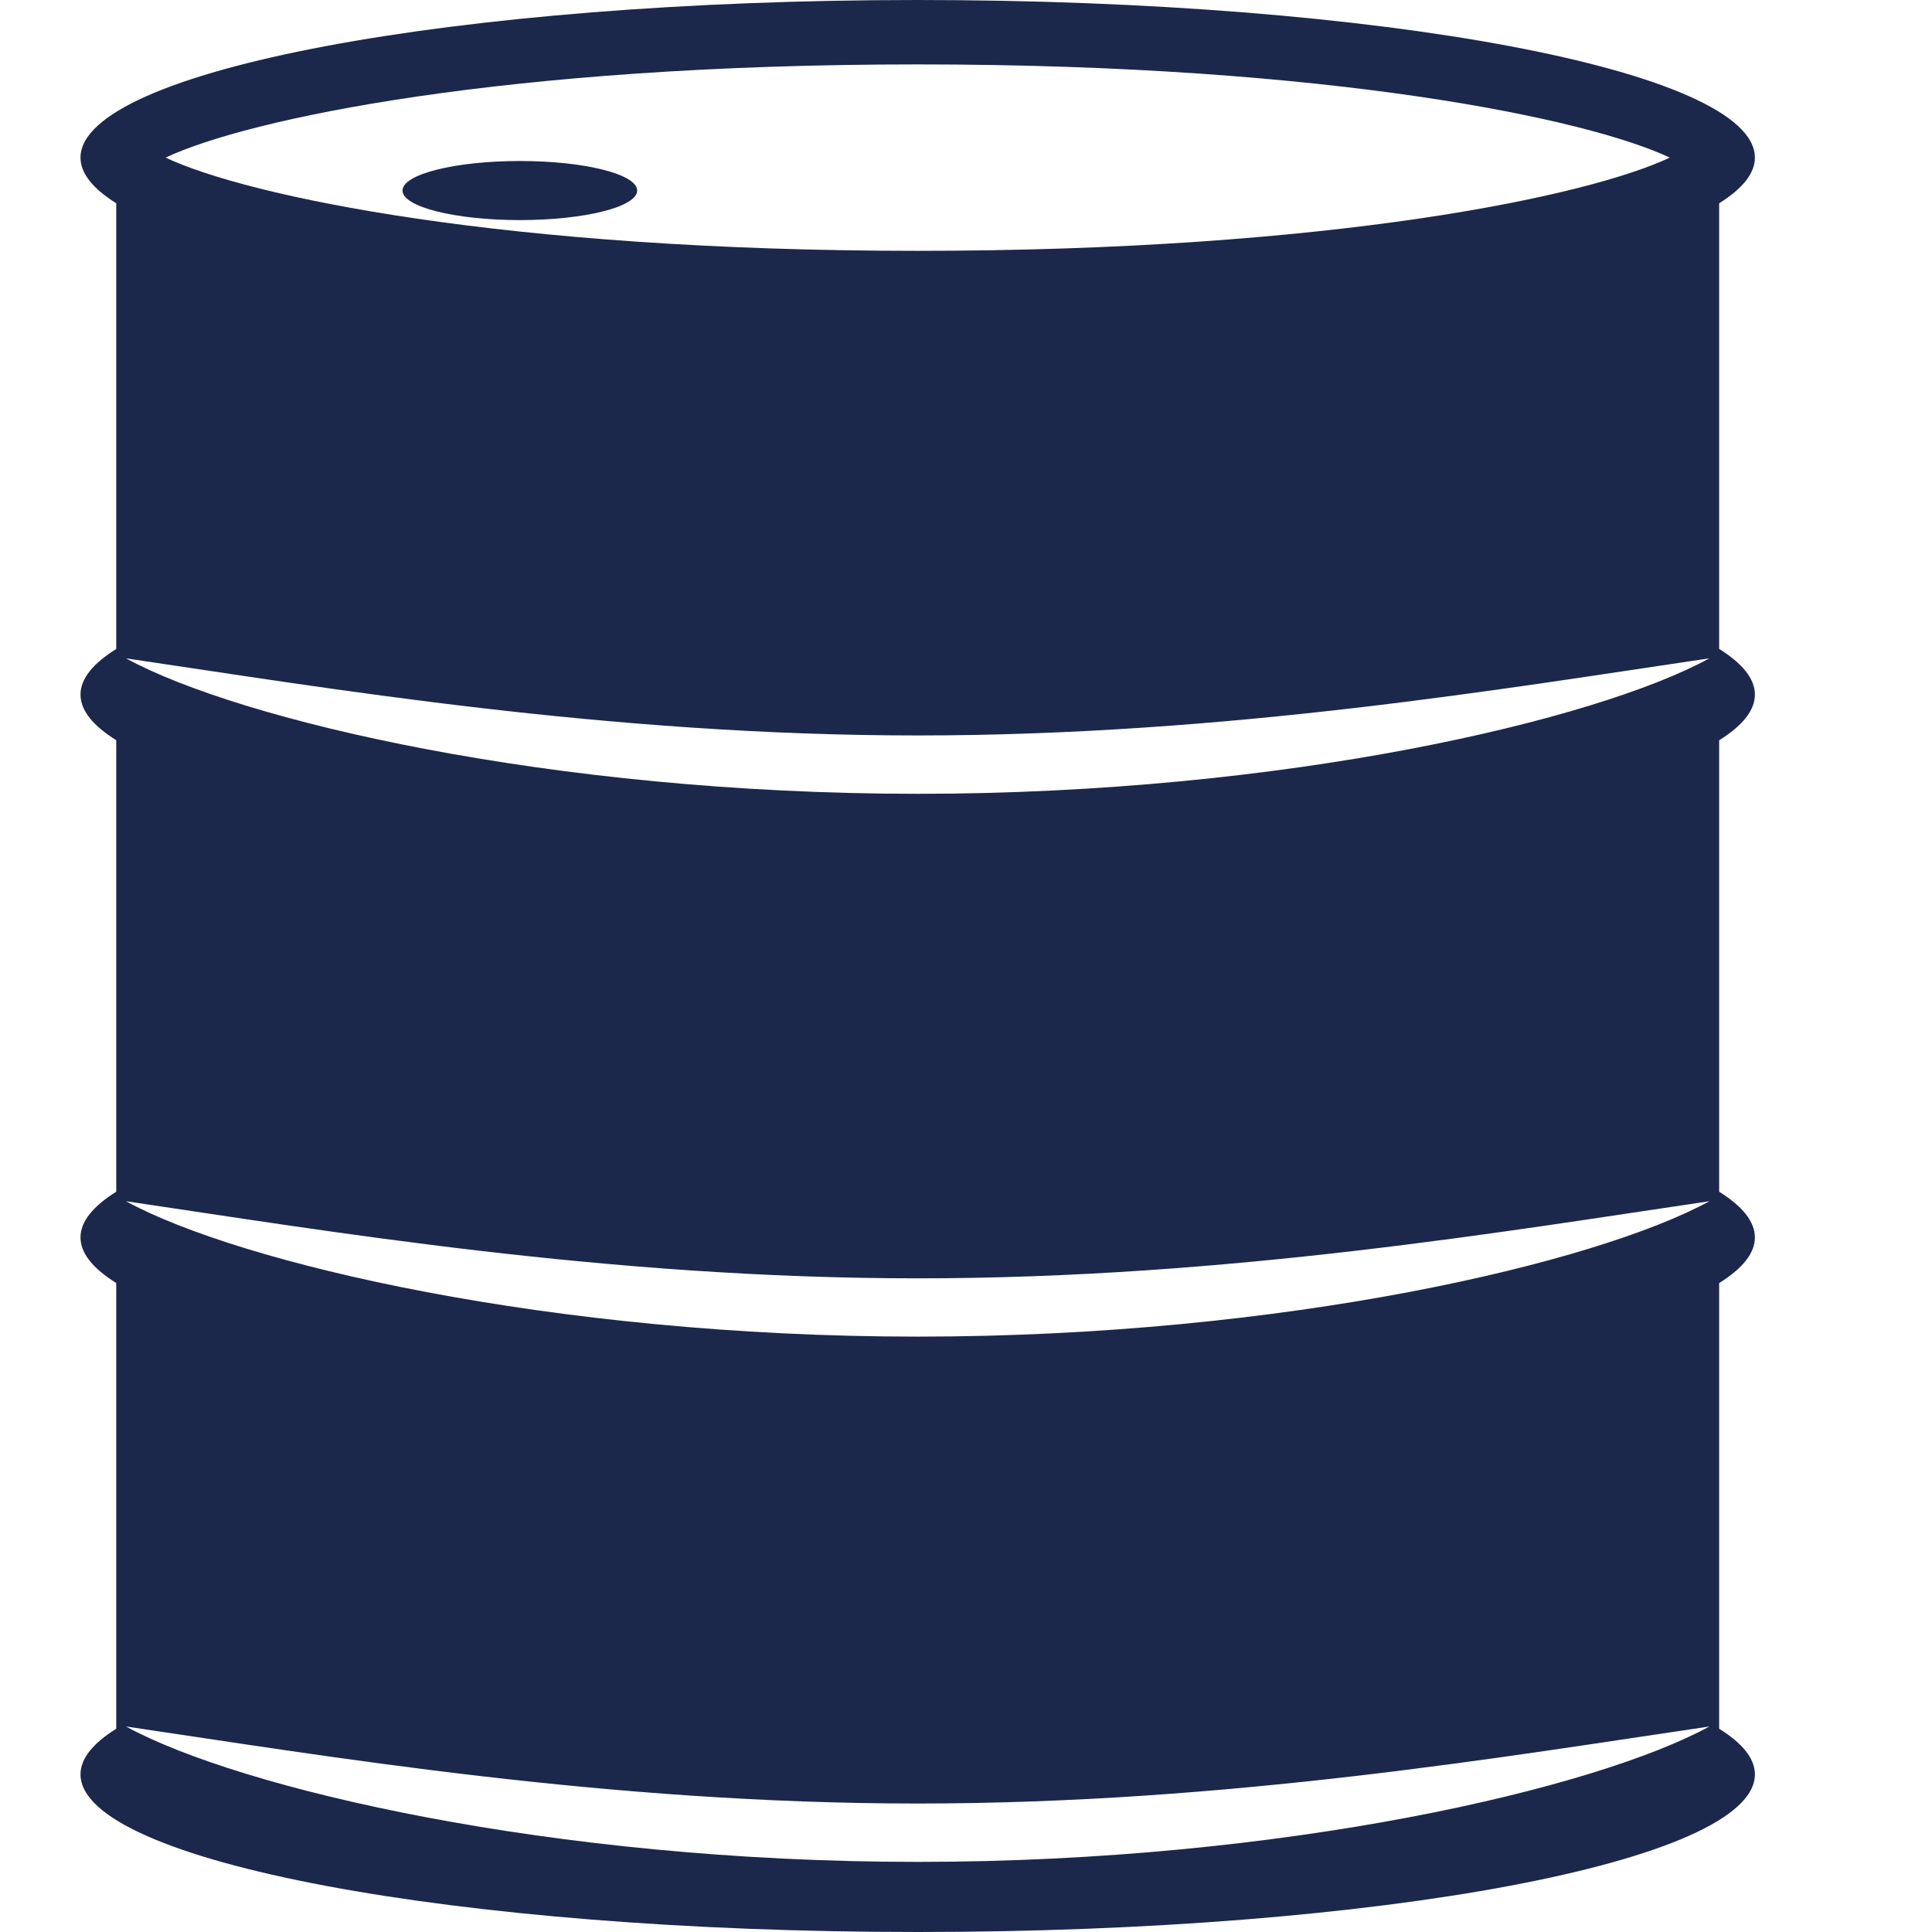 <svg width="40" height="40" viewBox="0 0 24 24" fill="none" xmlns="http://www.w3.org/2000/svg">
<path d="M21.8 8.628C21.8 8.431 21.644 8.241 21.356 8.061V2.525C21.644 2.345 21.8 2.155 21.8 1.958C21.8 0.876 17.144 0 11.4 0C5.656 0 1 0.876 1 1.958C1 2.155 1.156 2.345 1.444 2.525V8.062C1.156 8.241 1 8.431 1 8.628C1 8.826 1.156 9.016 1.444 9.195V14.804C1.156 14.984 1 15.174 1 15.372C1 15.569 1.156 15.759 1.444 15.938V21.475C1.156 21.655 1 21.845 1 22.042C1 23.123 5.656 24 11.4 24C17.144 24 21.8 23.123 21.8 22.042C21.8 21.845 21.644 21.654 21.356 21.475V15.939C21.644 15.759 21.8 15.569 21.8 15.372C21.8 15.174 21.644 14.984 21.356 14.804V9.196C21.644 9.016 21.8 8.826 21.8 8.628ZM11.4 0.8C16.536 0.8 19.726 1.477 20.743 1.958C19.725 2.438 16.537 3.116 11.4 3.116C6.264 3.116 3.075 2.438 2.057 1.958C3.075 1.477 6.264 0.8 11.4 0.8ZM11.4 23.129C6.842 23.129 2.97 22.215 1.565 21.447C4.056 21.814 7.541 22.404 11.4 22.404C15.259 22.404 18.744 21.814 21.235 21.447C19.83 22.215 15.958 23.129 11.4 23.129ZM11.4 16.604C6.842 16.604 2.97 15.69 1.565 14.922C4.056 15.289 7.541 15.88 11.4 15.88C15.259 15.88 18.744 15.289 21.235 14.922C19.83 15.69 15.958 16.604 11.4 16.604ZM11.4 9.861C6.842 9.861 2.97 8.946 1.565 8.178C4.056 8.545 7.541 9.136 11.4 9.136C15.259 9.136 18.744 8.545 21.235 8.178C19.83 8.946 15.958 9.861 11.4 9.861Z" fill="#1C274C"/>
<path d="M6.458 2.734C7.263 2.734 7.915 2.57 7.915 2.367C7.915 2.164 7.263 2 6.458 2C5.653 2 5 2.164 5 2.367C5 2.57 5.653 2.734 6.458 2.734Z" fill="#1C274C"/>
</svg>
